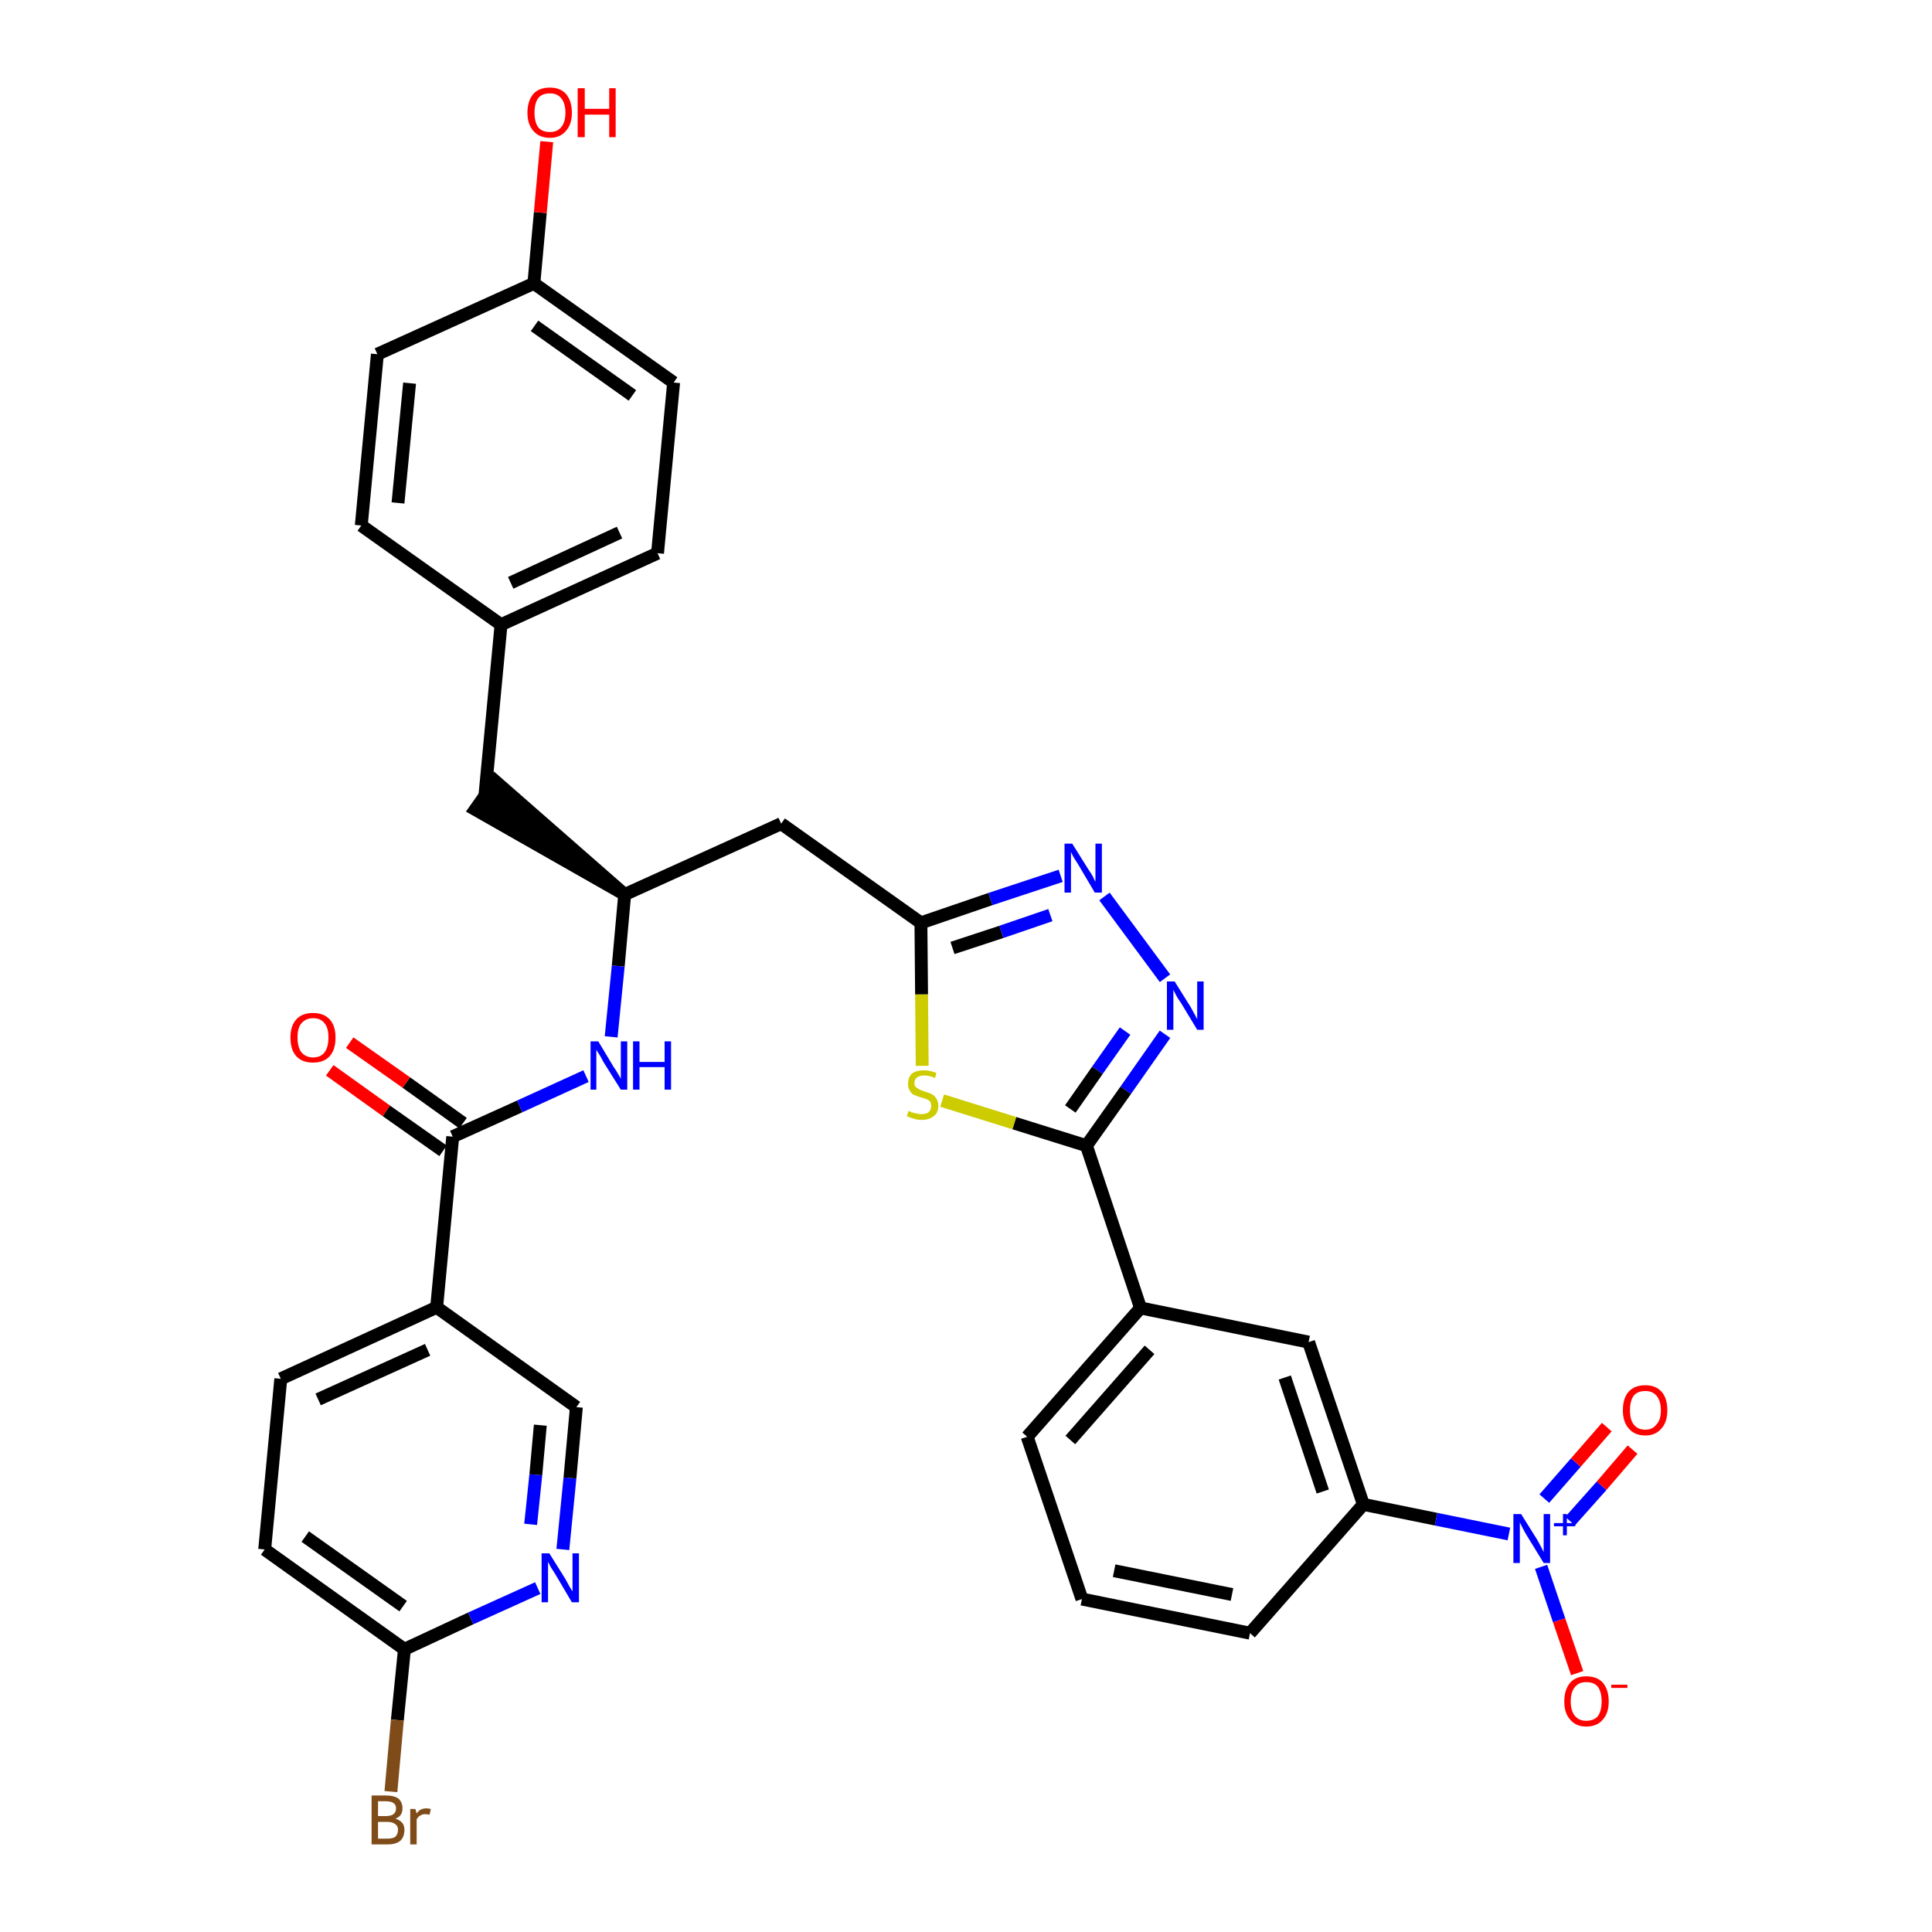 <?xml version='1.0' encoding='iso-8859-1'?>
<svg version='1.1' baseProfile='full'
              xmlns='http://www.w3.org/2000/svg'
                      xmlns:rdkit='http://www.rdkit.org/xml'
                      xmlns:xlink='http://www.w3.org/1999/xlink'
                  xml:space='preserve'
width='300px' height='300px' viewBox='0 0 300 300'>
<!-- END OF HEADER -->
<path class='bond-0 atom-0 atom-1' d='M 51.2,166.2 L 60.0,172.5' style='fill:none;fill-rule:evenodd;stroke:#FF0000;stroke-width:2.0px;stroke-linecap:butt;stroke-linejoin:miter;stroke-opacity:1' />
<path class='bond-0 atom-0 atom-1' d='M 60.0,172.5 L 68.8,178.7' style='fill:none;fill-rule:evenodd;stroke:#000000;stroke-width:2.0px;stroke-linecap:butt;stroke-linejoin:miter;stroke-opacity:1' />
<path class='bond-0 atom-0 atom-1' d='M 54.3,161.9 L 63.1,168.1' style='fill:none;fill-rule:evenodd;stroke:#FF0000;stroke-width:2.0px;stroke-linecap:butt;stroke-linejoin:miter;stroke-opacity:1' />
<path class='bond-0 atom-0 atom-1' d='M 63.1,168.1 L 71.9,174.4' style='fill:none;fill-rule:evenodd;stroke:#000000;stroke-width:2.0px;stroke-linecap:butt;stroke-linejoin:miter;stroke-opacity:1' />
<path class='bond-1 atom-1 atom-2' d='M 70.3,176.5 L 80.7,171.8' style='fill:none;fill-rule:evenodd;stroke:#000000;stroke-width:2.0px;stroke-linecap:butt;stroke-linejoin:miter;stroke-opacity:1' />
<path class='bond-1 atom-1 atom-2' d='M 80.7,171.8 L 91.0,167.1' style='fill:none;fill-rule:evenodd;stroke:#0000FF;stroke-width:2.0px;stroke-linecap:butt;stroke-linejoin:miter;stroke-opacity:1' />
<path class='bond-26 atom-1 atom-27' d='M 70.3,176.5 L 67.8,203.0' style='fill:none;fill-rule:evenodd;stroke:#000000;stroke-width:2.0px;stroke-linecap:butt;stroke-linejoin:miter;stroke-opacity:1' />
<path class='bond-2 atom-2 atom-3' d='M 94.9,161.0 L 96.0,150.0' style='fill:none;fill-rule:evenodd;stroke:#0000FF;stroke-width:2.0px;stroke-linecap:butt;stroke-linejoin:miter;stroke-opacity:1' />
<path class='bond-2 atom-2 atom-3' d='M 96.0,150.0 L 97.0,138.9' style='fill:none;fill-rule:evenodd;stroke:#000000;stroke-width:2.0px;stroke-linecap:butt;stroke-linejoin:miter;stroke-opacity:1' />
<path class='bond-3 atom-3 atom-4' d='M 97.0,138.9 L 76.9,121.3 L 73.8,125.7 Z' style='fill:#000000;fill-rule:evenodd;fill-opacity:1;stroke:#000000;stroke-width:2.0px;stroke-linecap:butt;stroke-linejoin:miter;stroke-opacity:1;' />
<path class='bond-11 atom-3 atom-12' d='M 97.0,138.9 L 121.3,127.9' style='fill:none;fill-rule:evenodd;stroke:#000000;stroke-width:2.0px;stroke-linecap:butt;stroke-linejoin:miter;stroke-opacity:1' />
<path class='bond-4 atom-4 atom-5' d='M 75.3,123.5 L 77.8,97.0' style='fill:none;fill-rule:evenodd;stroke:#000000;stroke-width:2.0px;stroke-linecap:butt;stroke-linejoin:miter;stroke-opacity:1' />
<path class='bond-5 atom-5 atom-6' d='M 77.8,97.0 L 102.1,85.9' style='fill:none;fill-rule:evenodd;stroke:#000000;stroke-width:2.0px;stroke-linecap:butt;stroke-linejoin:miter;stroke-opacity:1' />
<path class='bond-5 atom-5 atom-6' d='M 79.3,90.5 L 96.2,82.7' style='fill:none;fill-rule:evenodd;stroke:#000000;stroke-width:2.0px;stroke-linecap:butt;stroke-linejoin:miter;stroke-opacity:1' />
<path class='bond-33 atom-11 atom-5' d='M 56.1,81.6 L 77.8,97.0' style='fill:none;fill-rule:evenodd;stroke:#000000;stroke-width:2.0px;stroke-linecap:butt;stroke-linejoin:miter;stroke-opacity:1' />
<path class='bond-6 atom-6 atom-7' d='M 102.1,85.9 L 104.6,59.4' style='fill:none;fill-rule:evenodd;stroke:#000000;stroke-width:2.0px;stroke-linecap:butt;stroke-linejoin:miter;stroke-opacity:1' />
<path class='bond-7 atom-7 atom-8' d='M 104.6,59.4 L 82.9,44.0' style='fill:none;fill-rule:evenodd;stroke:#000000;stroke-width:2.0px;stroke-linecap:butt;stroke-linejoin:miter;stroke-opacity:1' />
<path class='bond-7 atom-7 atom-8' d='M 98.2,61.4 L 83.0,50.6' style='fill:none;fill-rule:evenodd;stroke:#000000;stroke-width:2.0px;stroke-linecap:butt;stroke-linejoin:miter;stroke-opacity:1' />
<path class='bond-8 atom-8 atom-9' d='M 82.9,44.0 L 83.9,33.0' style='fill:none;fill-rule:evenodd;stroke:#000000;stroke-width:2.0px;stroke-linecap:butt;stroke-linejoin:miter;stroke-opacity:1' />
<path class='bond-8 atom-8 atom-9' d='M 83.9,33.0 L 84.9,22.0' style='fill:none;fill-rule:evenodd;stroke:#FF0000;stroke-width:2.0px;stroke-linecap:butt;stroke-linejoin:miter;stroke-opacity:1' />
<path class='bond-9 atom-8 atom-10' d='M 82.9,44.0 L 58.6,55.0' style='fill:none;fill-rule:evenodd;stroke:#000000;stroke-width:2.0px;stroke-linecap:butt;stroke-linejoin:miter;stroke-opacity:1' />
<path class='bond-10 atom-10 atom-11' d='M 58.6,55.0 L 56.1,81.6' style='fill:none;fill-rule:evenodd;stroke:#000000;stroke-width:2.0px;stroke-linecap:butt;stroke-linejoin:miter;stroke-opacity:1' />
<path class='bond-10 atom-10 atom-11' d='M 63.6,59.5 L 61.8,78.1' style='fill:none;fill-rule:evenodd;stroke:#000000;stroke-width:2.0px;stroke-linecap:butt;stroke-linejoin:miter;stroke-opacity:1' />
<path class='bond-12 atom-12 atom-13' d='M 121.3,127.9 L 143.0,143.3' style='fill:none;fill-rule:evenodd;stroke:#000000;stroke-width:2.0px;stroke-linecap:butt;stroke-linejoin:miter;stroke-opacity:1' />
<path class='bond-13 atom-13 atom-14' d='M 143.0,143.3 L 153.8,139.6' style='fill:none;fill-rule:evenodd;stroke:#000000;stroke-width:2.0px;stroke-linecap:butt;stroke-linejoin:miter;stroke-opacity:1' />
<path class='bond-13 atom-13 atom-14' d='M 153.8,139.6 L 164.7,136.0' style='fill:none;fill-rule:evenodd;stroke:#0000FF;stroke-width:2.0px;stroke-linecap:butt;stroke-linejoin:miter;stroke-opacity:1' />
<path class='bond-13 atom-13 atom-14' d='M 147.9,147.2 L 155.5,144.7' style='fill:none;fill-rule:evenodd;stroke:#000000;stroke-width:2.0px;stroke-linecap:butt;stroke-linejoin:miter;stroke-opacity:1' />
<path class='bond-13 atom-13 atom-14' d='M 155.5,144.7 L 163.1,142.1' style='fill:none;fill-rule:evenodd;stroke:#0000FF;stroke-width:2.0px;stroke-linecap:butt;stroke-linejoin:miter;stroke-opacity:1' />
<path class='bond-34 atom-26 atom-13' d='M 143.2,165.5 L 143.1,154.4' style='fill:none;fill-rule:evenodd;stroke:#CCCC00;stroke-width:2.0px;stroke-linecap:butt;stroke-linejoin:miter;stroke-opacity:1' />
<path class='bond-34 atom-26 atom-13' d='M 143.1,154.4 L 143.0,143.3' style='fill:none;fill-rule:evenodd;stroke:#000000;stroke-width:2.0px;stroke-linecap:butt;stroke-linejoin:miter;stroke-opacity:1' />
<path class='bond-14 atom-14 atom-15' d='M 171.5,139.2 L 180.9,151.9' style='fill:none;fill-rule:evenodd;stroke:#0000FF;stroke-width:2.0px;stroke-linecap:butt;stroke-linejoin:miter;stroke-opacity:1' />
<path class='bond-15 atom-15 atom-16' d='M 180.9,160.6 L 174.8,169.3' style='fill:none;fill-rule:evenodd;stroke:#0000FF;stroke-width:2.0px;stroke-linecap:butt;stroke-linejoin:miter;stroke-opacity:1' />
<path class='bond-15 atom-15 atom-16' d='M 174.8,169.3 L 168.7,177.9' style='fill:none;fill-rule:evenodd;stroke:#000000;stroke-width:2.0px;stroke-linecap:butt;stroke-linejoin:miter;stroke-opacity:1' />
<path class='bond-15 atom-15 atom-16' d='M 174.7,160.1 L 170.4,166.2' style='fill:none;fill-rule:evenodd;stroke:#0000FF;stroke-width:2.0px;stroke-linecap:butt;stroke-linejoin:miter;stroke-opacity:1' />
<path class='bond-15 atom-15 atom-16' d='M 170.4,166.2 L 166.2,172.2' style='fill:none;fill-rule:evenodd;stroke:#000000;stroke-width:2.0px;stroke-linecap:butt;stroke-linejoin:miter;stroke-opacity:1' />
<path class='bond-16 atom-16 atom-17' d='M 168.7,177.9 L 177.1,203.1' style='fill:none;fill-rule:evenodd;stroke:#000000;stroke-width:2.0px;stroke-linecap:butt;stroke-linejoin:miter;stroke-opacity:1' />
<path class='bond-25 atom-16 atom-26' d='M 168.7,177.9 L 157.5,174.4' style='fill:none;fill-rule:evenodd;stroke:#000000;stroke-width:2.0px;stroke-linecap:butt;stroke-linejoin:miter;stroke-opacity:1' />
<path class='bond-25 atom-16 atom-26' d='M 157.5,174.4 L 146.3,170.9' style='fill:none;fill-rule:evenodd;stroke:#CCCC00;stroke-width:2.0px;stroke-linecap:butt;stroke-linejoin:miter;stroke-opacity:1' />
<path class='bond-17 atom-17 atom-18' d='M 177.1,203.1 L 159.5,223.1' style='fill:none;fill-rule:evenodd;stroke:#000000;stroke-width:2.0px;stroke-linecap:butt;stroke-linejoin:miter;stroke-opacity:1' />
<path class='bond-17 atom-17 atom-18' d='M 178.5,209.6 L 166.2,223.6' style='fill:none;fill-rule:evenodd;stroke:#000000;stroke-width:2.0px;stroke-linecap:butt;stroke-linejoin:miter;stroke-opacity:1' />
<path class='bond-36 atom-25 atom-17' d='M 203.2,208.4 L 177.1,203.1' style='fill:none;fill-rule:evenodd;stroke:#000000;stroke-width:2.0px;stroke-linecap:butt;stroke-linejoin:miter;stroke-opacity:1' />
<path class='bond-18 atom-18 atom-19' d='M 159.5,223.1 L 168.0,248.3' style='fill:none;fill-rule:evenodd;stroke:#000000;stroke-width:2.0px;stroke-linecap:butt;stroke-linejoin:miter;stroke-opacity:1' />
<path class='bond-19 atom-19 atom-20' d='M 168.0,248.3 L 194.1,253.6' style='fill:none;fill-rule:evenodd;stroke:#000000;stroke-width:2.0px;stroke-linecap:butt;stroke-linejoin:miter;stroke-opacity:1' />
<path class='bond-19 atom-19 atom-20' d='M 173.0,243.9 L 191.3,247.6' style='fill:none;fill-rule:evenodd;stroke:#000000;stroke-width:2.0px;stroke-linecap:butt;stroke-linejoin:miter;stroke-opacity:1' />
<path class='bond-20 atom-20 atom-21' d='M 194.1,253.6 L 211.7,233.6' style='fill:none;fill-rule:evenodd;stroke:#000000;stroke-width:2.0px;stroke-linecap:butt;stroke-linejoin:miter;stroke-opacity:1' />
<path class='bond-21 atom-21 atom-22' d='M 211.7,233.6 L 223.0,235.9' style='fill:none;fill-rule:evenodd;stroke:#000000;stroke-width:2.0px;stroke-linecap:butt;stroke-linejoin:miter;stroke-opacity:1' />
<path class='bond-21 atom-21 atom-22' d='M 223.0,235.9 L 234.3,238.2' style='fill:none;fill-rule:evenodd;stroke:#0000FF;stroke-width:2.0px;stroke-linecap:butt;stroke-linejoin:miter;stroke-opacity:1' />
<path class='bond-24 atom-21 atom-25' d='M 211.7,233.6 L 203.2,208.4' style='fill:none;fill-rule:evenodd;stroke:#000000;stroke-width:2.0px;stroke-linecap:butt;stroke-linejoin:miter;stroke-opacity:1' />
<path class='bond-24 atom-21 atom-25' d='M 205.4,231.6 L 199.5,213.9' style='fill:none;fill-rule:evenodd;stroke:#000000;stroke-width:2.0px;stroke-linecap:butt;stroke-linejoin:miter;stroke-opacity:1' />
<path class='bond-22 atom-22 atom-23' d='M 243.8,236.2 L 248.7,230.7' style='fill:none;fill-rule:evenodd;stroke:#0000FF;stroke-width:2.0px;stroke-linecap:butt;stroke-linejoin:miter;stroke-opacity:1' />
<path class='bond-22 atom-22 atom-23' d='M 248.7,230.7 L 253.5,225.1' style='fill:none;fill-rule:evenodd;stroke:#FF0000;stroke-width:2.0px;stroke-linecap:butt;stroke-linejoin:miter;stroke-opacity:1' />
<path class='bond-22 atom-22 atom-23' d='M 239.8,232.7 L 244.7,227.1' style='fill:none;fill-rule:evenodd;stroke:#0000FF;stroke-width:2.0px;stroke-linecap:butt;stroke-linejoin:miter;stroke-opacity:1' />
<path class='bond-22 atom-22 atom-23' d='M 244.7,227.1 L 249.5,221.6' style='fill:none;fill-rule:evenodd;stroke:#FF0000;stroke-width:2.0px;stroke-linecap:butt;stroke-linejoin:miter;stroke-opacity:1' />
<path class='bond-23 atom-22 atom-24' d='M 239.3,243.3 L 242.1,251.6' style='fill:none;fill-rule:evenodd;stroke:#0000FF;stroke-width:2.0px;stroke-linecap:butt;stroke-linejoin:miter;stroke-opacity:1' />
<path class='bond-23 atom-22 atom-24' d='M 242.1,251.6 L 244.9,259.8' style='fill:none;fill-rule:evenodd;stroke:#FF0000;stroke-width:2.0px;stroke-linecap:butt;stroke-linejoin:miter;stroke-opacity:1' />
<path class='bond-27 atom-27 atom-28' d='M 67.8,203.0 L 43.6,214.1' style='fill:none;fill-rule:evenodd;stroke:#000000;stroke-width:2.0px;stroke-linecap:butt;stroke-linejoin:miter;stroke-opacity:1' />
<path class='bond-27 atom-27 atom-28' d='M 66.4,209.6 L 49.4,217.3' style='fill:none;fill-rule:evenodd;stroke:#000000;stroke-width:2.0px;stroke-linecap:butt;stroke-linejoin:miter;stroke-opacity:1' />
<path class='bond-35 atom-33 atom-27' d='M 89.5,218.5 L 67.8,203.0' style='fill:none;fill-rule:evenodd;stroke:#000000;stroke-width:2.0px;stroke-linecap:butt;stroke-linejoin:miter;stroke-opacity:1' />
<path class='bond-28 atom-28 atom-29' d='M 43.6,214.1 L 41.1,240.6' style='fill:none;fill-rule:evenodd;stroke:#000000;stroke-width:2.0px;stroke-linecap:butt;stroke-linejoin:miter;stroke-opacity:1' />
<path class='bond-29 atom-29 atom-30' d='M 41.1,240.6 L 62.8,256.1' style='fill:none;fill-rule:evenodd;stroke:#000000;stroke-width:2.0px;stroke-linecap:butt;stroke-linejoin:miter;stroke-opacity:1' />
<path class='bond-29 atom-29 atom-30' d='M 47.4,238.6 L 62.6,249.4' style='fill:none;fill-rule:evenodd;stroke:#000000;stroke-width:2.0px;stroke-linecap:butt;stroke-linejoin:miter;stroke-opacity:1' />
<path class='bond-30 atom-30 atom-31' d='M 62.8,256.1 L 61.7,267.1' style='fill:none;fill-rule:evenodd;stroke:#000000;stroke-width:2.0px;stroke-linecap:butt;stroke-linejoin:miter;stroke-opacity:1' />
<path class='bond-30 atom-30 atom-31' d='M 61.7,267.1 L 60.7,278.2' style='fill:none;fill-rule:evenodd;stroke:#7F4C19;stroke-width:2.0px;stroke-linecap:butt;stroke-linejoin:miter;stroke-opacity:1' />
<path class='bond-31 atom-30 atom-32' d='M 62.8,256.1 L 73.1,251.3' style='fill:none;fill-rule:evenodd;stroke:#000000;stroke-width:2.0px;stroke-linecap:butt;stroke-linejoin:miter;stroke-opacity:1' />
<path class='bond-31 atom-30 atom-32' d='M 73.1,251.3 L 83.5,246.6' style='fill:none;fill-rule:evenodd;stroke:#0000FF;stroke-width:2.0px;stroke-linecap:butt;stroke-linejoin:miter;stroke-opacity:1' />
<path class='bond-32 atom-32 atom-33' d='M 87.4,240.6 L 88.5,229.5' style='fill:none;fill-rule:evenodd;stroke:#0000FF;stroke-width:2.0px;stroke-linecap:butt;stroke-linejoin:miter;stroke-opacity:1' />
<path class='bond-32 atom-32 atom-33' d='M 88.5,229.5 L 89.5,218.5' style='fill:none;fill-rule:evenodd;stroke:#000000;stroke-width:2.0px;stroke-linecap:butt;stroke-linejoin:miter;stroke-opacity:1' />
<path class='bond-32 atom-32 atom-33' d='M 82.4,236.7 L 83.2,229.0' style='fill:none;fill-rule:evenodd;stroke:#0000FF;stroke-width:2.0px;stroke-linecap:butt;stroke-linejoin:miter;stroke-opacity:1' />
<path class='bond-32 atom-32 atom-33' d='M 83.2,229.0 L 83.9,221.3' style='fill:none;fill-rule:evenodd;stroke:#000000;stroke-width:2.0px;stroke-linecap:butt;stroke-linejoin:miter;stroke-opacity:1' />
<path  class='atom-0' d='M 45.1 161.1
Q 45.1 159.3, 46.0 158.3
Q 46.9 157.3, 48.6 157.3
Q 50.3 157.3, 51.2 158.3
Q 52.1 159.3, 52.1 161.1
Q 52.1 163.0, 51.2 164.0
Q 50.3 165.0, 48.6 165.0
Q 46.9 165.0, 46.0 164.0
Q 45.1 163.0, 45.1 161.1
M 48.6 164.2
Q 49.8 164.2, 50.4 163.4
Q 51.0 162.6, 51.0 161.1
Q 51.0 159.6, 50.4 158.9
Q 49.8 158.1, 48.6 158.1
Q 47.5 158.1, 46.8 158.9
Q 46.2 159.6, 46.2 161.1
Q 46.2 162.6, 46.8 163.4
Q 47.5 164.2, 48.6 164.2
' fill='#FF0000'/>
<path  class='atom-2' d='M 92.9 161.7
L 95.3 165.7
Q 95.6 166.1, 96.0 166.8
Q 96.4 167.5, 96.4 167.5
L 96.4 161.7
L 97.4 161.7
L 97.4 169.2
L 96.4 169.2
L 93.7 164.9
Q 93.4 164.3, 93.1 163.8
Q 92.7 163.2, 92.6 163.0
L 92.6 169.2
L 91.7 169.2
L 91.7 161.7
L 92.9 161.7
' fill='#0000FF'/>
<path  class='atom-2' d='M 98.3 161.7
L 99.3 161.7
L 99.3 164.9
L 103.2 164.9
L 103.2 161.7
L 104.2 161.7
L 104.2 169.2
L 103.2 169.2
L 103.2 165.7
L 99.3 165.7
L 99.3 169.2
L 98.3 169.2
L 98.3 161.7
' fill='#0000FF'/>
<path  class='atom-9' d='M 81.9 17.5
Q 81.9 15.7, 82.8 14.6
Q 83.7 13.6, 85.4 13.6
Q 87.0 13.6, 87.9 14.6
Q 88.8 15.7, 88.8 17.5
Q 88.8 19.3, 87.9 20.3
Q 87.0 21.4, 85.4 21.4
Q 83.7 21.4, 82.8 20.3
Q 81.9 19.3, 81.9 17.5
M 85.4 20.5
Q 86.5 20.5, 87.1 19.8
Q 87.8 19.0, 87.8 17.5
Q 87.8 16.0, 87.1 15.2
Q 86.5 14.5, 85.4 14.5
Q 84.2 14.5, 83.6 15.2
Q 83.0 16.0, 83.0 17.5
Q 83.0 19.0, 83.6 19.8
Q 84.2 20.5, 85.4 20.5
' fill='#FF0000'/>
<path  class='atom-9' d='M 89.7 13.7
L 90.8 13.7
L 90.8 16.9
L 94.6 16.9
L 94.6 13.7
L 95.6 13.7
L 95.6 21.3
L 94.6 21.3
L 94.6 17.8
L 90.8 17.8
L 90.8 21.3
L 89.7 21.3
L 89.7 13.7
' fill='#FF0000'/>
<path  class='atom-14' d='M 166.5 131.0
L 169.0 135.0
Q 169.3 135.4, 169.7 136.1
Q 170.0 136.8, 170.1 136.9
L 170.1 131.0
L 171.1 131.0
L 171.1 138.6
L 170.0 138.6
L 167.4 134.2
Q 167.1 133.7, 166.7 133.1
Q 166.4 132.5, 166.3 132.3
L 166.3 138.6
L 165.3 138.6
L 165.3 131.0
L 166.5 131.0
' fill='#0000FF'/>
<path  class='atom-15' d='M 182.4 152.4
L 184.9 156.4
Q 185.1 156.8, 185.5 157.5
Q 185.9 158.2, 185.9 158.3
L 185.9 152.4
L 186.9 152.4
L 186.9 159.9
L 185.9 159.9
L 183.3 155.6
Q 182.9 155.1, 182.6 154.5
Q 182.3 153.9, 182.2 153.7
L 182.2 159.9
L 181.2 159.9
L 181.2 152.4
L 182.4 152.4
' fill='#0000FF'/>
<path  class='atom-22' d='M 236.2 235.1
L 238.7 239.1
Q 238.9 239.5, 239.3 240.2
Q 239.7 241.0, 239.7 241.0
L 239.7 235.1
L 240.7 235.1
L 240.7 242.7
L 239.7 242.7
L 237.0 238.3
Q 236.7 237.8, 236.4 237.2
Q 236.1 236.6, 236.0 236.4
L 236.0 242.7
L 235.0 242.7
L 235.0 235.1
L 236.2 235.1
' fill='#0000FF'/>
<path  class='atom-22' d='M 241.3 236.5
L 242.7 236.5
L 242.7 235.1
L 243.3 235.1
L 243.3 236.5
L 244.6 236.5
L 244.6 237.0
L 243.3 237.0
L 243.3 238.4
L 242.7 238.4
L 242.7 237.0
L 241.3 237.0
L 241.3 236.5
' fill='#0000FF'/>
<path  class='atom-23' d='M 252.0 219.0
Q 252.0 217.1, 252.9 216.1
Q 253.8 215.1, 255.5 215.1
Q 257.1 215.1, 258.0 216.1
Q 258.9 217.1, 258.9 219.0
Q 258.9 220.8, 258.0 221.8
Q 257.1 222.9, 255.5 222.9
Q 253.8 222.9, 252.9 221.8
Q 252.0 220.8, 252.0 219.0
M 255.5 222.0
Q 256.6 222.0, 257.2 221.2
Q 257.9 220.5, 257.9 219.0
Q 257.9 217.5, 257.2 216.7
Q 256.6 216.0, 255.5 216.0
Q 254.3 216.0, 253.7 216.7
Q 253.1 217.5, 253.1 219.0
Q 253.1 220.5, 253.7 221.2
Q 254.3 222.0, 255.5 222.0
' fill='#FF0000'/>
<path  class='atom-24' d='M 242.9 264.2
Q 242.9 262.4, 243.8 261.3
Q 244.7 260.3, 246.3 260.3
Q 248.0 260.3, 248.9 261.3
Q 249.8 262.4, 249.8 264.2
Q 249.8 266.0, 248.9 267.0
Q 248.0 268.1, 246.3 268.1
Q 244.7 268.1, 243.8 267.0
Q 242.9 266.0, 242.9 264.2
M 246.3 267.2
Q 247.5 267.2, 248.1 266.5
Q 248.7 265.7, 248.7 264.2
Q 248.7 262.7, 248.1 261.9
Q 247.5 261.2, 246.3 261.2
Q 245.2 261.2, 244.6 261.9
Q 243.9 262.7, 243.9 264.2
Q 243.9 265.7, 244.6 266.5
Q 245.2 267.2, 246.3 267.2
' fill='#FF0000'/>
<path  class='atom-24' d='M 250.2 261.6
L 252.7 261.6
L 252.7 262.1
L 250.2 262.1
L 250.2 261.6
' fill='#FF0000'/>
<path  class='atom-26' d='M 141.1 172.5
Q 141.2 172.5, 141.5 172.7
Q 141.9 172.8, 142.3 172.9
Q 142.7 173.0, 143.1 173.0
Q 143.8 173.0, 144.2 172.7
Q 144.6 172.3, 144.6 171.7
Q 144.6 171.3, 144.4 171.0
Q 144.2 170.8, 143.9 170.7
Q 143.5 170.5, 143.0 170.4
Q 142.3 170.2, 141.9 170.0
Q 141.5 169.8, 141.3 169.4
Q 141.0 169.0, 141.0 168.3
Q 141.0 167.3, 141.6 166.7
Q 142.3 166.2, 143.5 166.2
Q 144.4 166.2, 145.4 166.6
L 145.2 167.4
Q 144.3 167.0, 143.6 167.0
Q 142.8 167.0, 142.4 167.3
Q 142.0 167.6, 142.0 168.1
Q 142.0 168.6, 142.2 168.8
Q 142.5 169.0, 142.8 169.2
Q 143.1 169.3, 143.6 169.5
Q 144.3 169.7, 144.7 169.9
Q 145.1 170.1, 145.4 170.6
Q 145.7 171.0, 145.7 171.7
Q 145.7 172.8, 145.0 173.3
Q 144.3 173.9, 143.1 173.9
Q 142.4 173.9, 141.9 173.7
Q 141.4 173.6, 140.8 173.3
L 141.1 172.5
' fill='#CCCC00'/>
<path  class='atom-31' d='M 61.4 282.4
Q 62.1 282.6, 62.5 283.1
Q 62.8 283.5, 62.8 284.1
Q 62.8 285.2, 62.2 285.8
Q 61.5 286.4, 60.2 286.4
L 57.7 286.4
L 57.7 278.8
L 59.9 278.8
Q 61.2 278.8, 61.9 279.3
Q 62.5 279.9, 62.5 280.8
Q 62.5 282.0, 61.4 282.4
M 58.7 279.7
L 58.7 282.0
L 59.9 282.0
Q 60.7 282.0, 61.1 281.7
Q 61.5 281.4, 61.5 280.8
Q 61.5 279.7, 59.9 279.7
L 58.7 279.7
M 60.2 285.5
Q 61.0 285.5, 61.4 285.2
Q 61.8 284.8, 61.8 284.1
Q 61.8 283.5, 61.3 283.2
Q 60.9 282.9, 60.1 282.9
L 58.7 282.9
L 58.7 285.5
L 60.2 285.5
' fill='#7F4C19'/>
<path  class='atom-31' d='M 64.5 280.9
L 64.7 281.6
Q 65.2 280.8, 66.2 280.8
Q 66.5 280.8, 66.9 280.9
L 66.7 281.8
Q 66.3 281.7, 66.0 281.7
Q 65.6 281.7, 65.3 281.9
Q 65.0 282.0, 64.7 282.5
L 64.7 286.4
L 63.7 286.4
L 63.7 280.9
L 64.5 280.9
' fill='#7F4C19'/>
<path  class='atom-32' d='M 85.3 241.2
L 87.8 245.2
Q 88.0 245.6, 88.4 246.3
Q 88.8 247.0, 88.9 247.1
L 88.9 241.2
L 89.9 241.2
L 89.9 248.8
L 88.8 248.8
L 86.2 244.4
Q 85.9 243.9, 85.5 243.3
Q 85.2 242.7, 85.1 242.5
L 85.1 248.8
L 84.1 248.8
L 84.1 241.2
L 85.3 241.2
' fill='#0000FF'/>
</svg>
